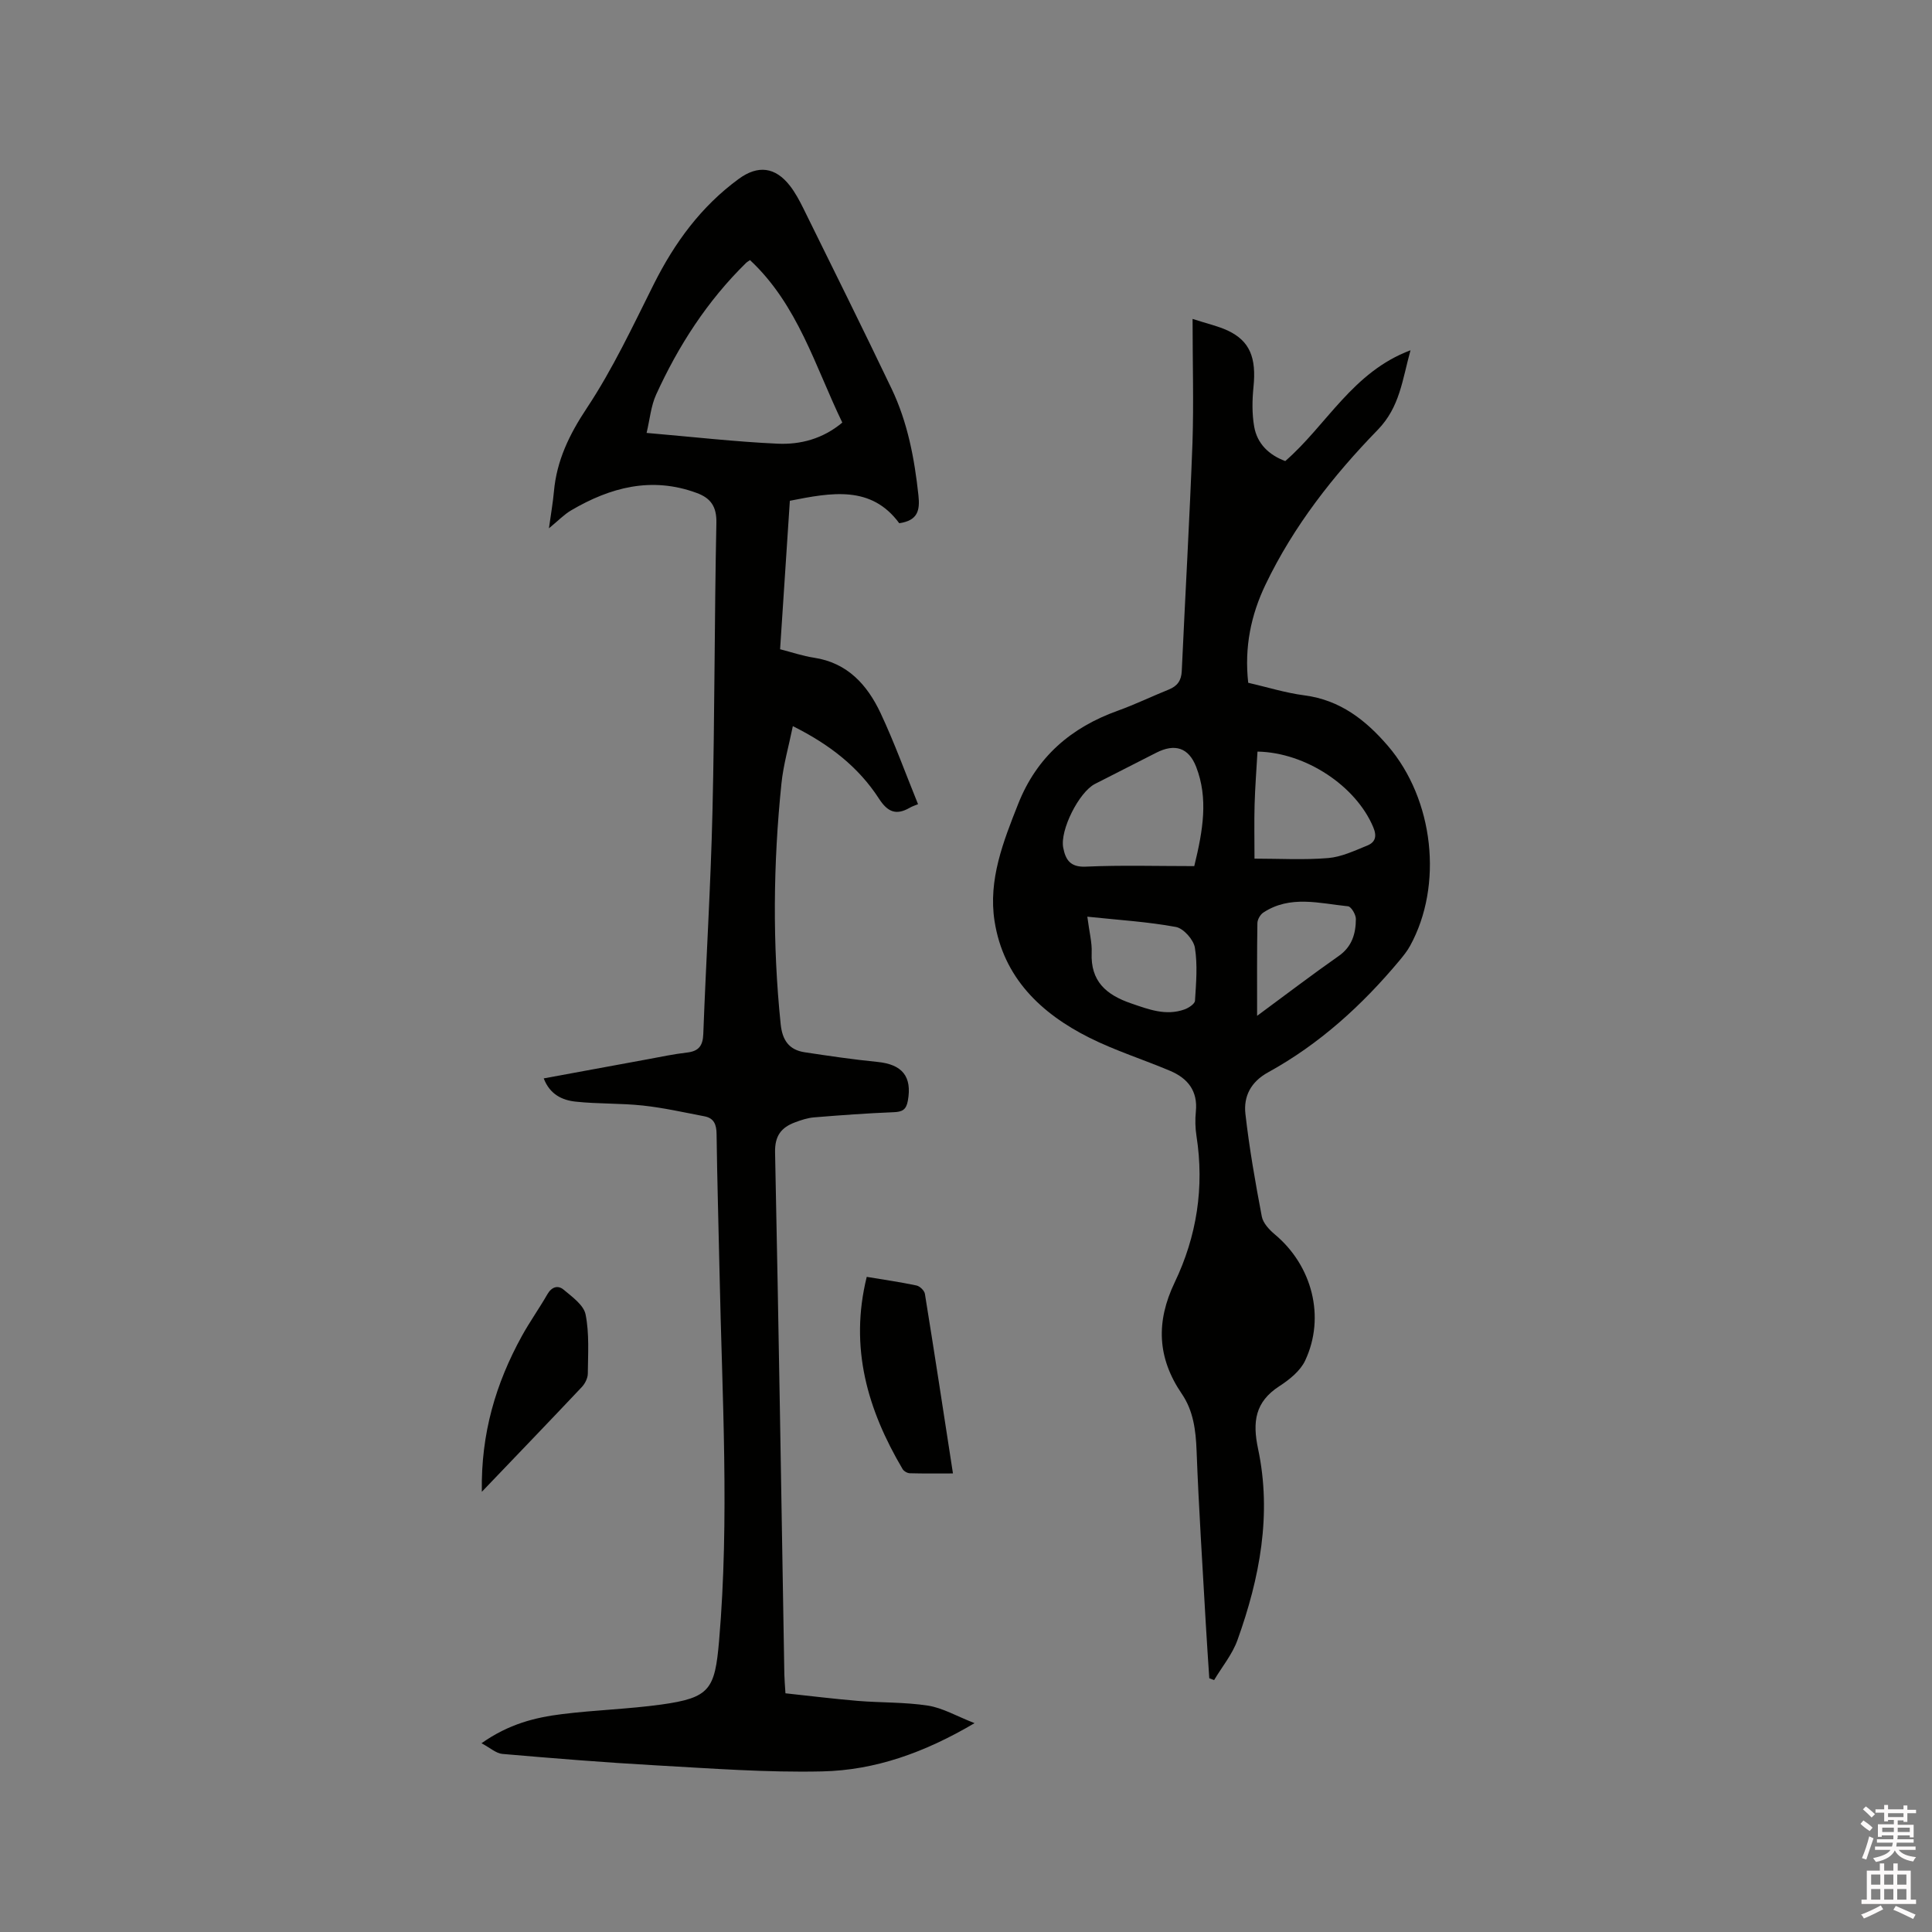 <svg enable-background="new 0 0 400 400" viewBox="0 0 400 400" xmlns="http://www.w3.org/2000/svg"><rect x="0" y="0" width="400" height="400" fill="#808080" stroke="none"/><path d="m385.2 377.6.6-.7c.6.4 1.3.9 1.9 1.5l-.6.7c-.8-.5-1.4-1-1.9-1.5zm.3 7.1c.6-1.4 1.1-2.9 1.5-4.5.3.1.6.3.9.4-.5 1.4-1 2.9-1.5 4.4zm.2-10.1.6-.6c.7.5 1.3 1.1 1.9 1.6l-.7.7c-.6-.6-1.2-1.2-1.8-1.7zm8.4-.8h.8v.9h1.8v.7h-1.8v1.8h-.8v-.3h-1.2v.9h3.3v2.6h-.8v-.4h-2.5c0 .3 0 .6-.1.8h3.4v.7h-3.5c0 .3-.1.6-.1.8h4v.7h-3.5c.7.9 1.9 1.3 3.6 1.5-.2.2-.4.5-.6.9-1.9-.3-3.2-1.1-3.8-2.3-.5 1.1-1.8 2-3.9 2.4-.2-.3-.4-.5-.6-.8 1.9-.4 3.1-.9 3.6-1.7h-3.2v-.7h3.5c.1-.2.1-.5.2-.8h-3.3v-.7h3.4c0-.2 0-.5 0-.8h-2.4v.3h-.8v-2.6h3.3v-.9h-1.2v.3h-.8v-1.8h-1.8v-.7h1.8v-.9h.8v.9h3.2zm-4.4 5.5h2.4c0-.3 0-.6 0-.9h-2.4zm1.2-3.1h3.2v-.8h-3.2zm4.4 2.2h-2.4v.9h2.5v-.9z" fill="#fcfafa"/><path d="m389.2 385.8h.9v1.5h1.9v-1.5h.9v1.5h2.7v6h1.1v.9h-11.3v-.9h1.1v-6h2.7zm.2 8.7.5.8c-1.2.6-2.5 1.3-4 1.9-.2-.3-.3-.6-.6-.8 1.6-.6 3-1.3 4.1-1.9zm-2-4.3h1.9v-2.1h-1.9zm0 3.1h1.9v-2.2h-1.9zm2.7-3.1h1.9v-2.1h-1.9zm0 3.1h1.9v-2.2h-1.9zm2.4 1.3c1.4.6 2.7 1.2 4.1 1.8l-.5.9c-1.5-.7-2.8-1.4-4.1-1.9zm2.2-6.5h-1.9v2.1h1.9zm-1.9 5.2h1.9v-2.2h-1.9z" fill="#fcfafa"/><g fill="#010100"><path d="m201.77 356.76c-10.39 6.13-20.62 9.75-31.54 9.99-11.5.26-23.04-.62-34.54-1.26-10.57-.59-21.14-1.45-31.69-2.36-1.28-.11-2.47-1.23-4.31-2.21 5.67-4 11.11-5.34 16.67-6.03 6.82-.85 13.73-1.04 20.54-1.98 10.08-1.4 11.11-3.12 11.98-13.22 2.17-25.33.62-50.64.1-75.95-.2-9.64-.5-19.29-.62-28.93-.02-1.99-.53-3.31-2.51-3.69-4.24-.81-8.47-1.77-12.75-2.23-4.62-.5-9.31-.31-13.93-.81-2.74-.29-5.31-1.46-6.6-4.81 7.29-1.34 14.41-2.66 21.52-3.96 2.71-.5 5.41-1.08 8.14-1.39 2.44-.28 3.29-1.4 3.38-3.86.57-15.35 1.54-30.69 1.9-46.05.47-19.92.4-39.86.81-59.78.07-3.39-1.21-5.12-4.08-6.17-9.32-3.44-17.87-1.18-26.02 3.62-1.43.84-2.62 2.1-4.57 3.7.41-2.96.82-5.26 1.03-7.57.57-6.47 3.19-11.86 6.83-17.34 5.35-8.06 9.51-16.96 13.86-25.65 4.3-8.58 9.79-16.09 17.59-21.79 3.97-2.9 7.56-2.47 10.6 1.45 1.09 1.41 1.95 3.02 2.75 4.63 6.13 12.44 12.3 24.85 18.28 37.36 3.32 6.95 4.74 14.43 5.56 22.07.33 3.07-.07 5.22-3.97 5.79-5.8-7.89-14.02-6.36-22.65-4.65-.67 10.2-1.34 20.41-2.02 30.74 2.53.65 4.74 1.41 7.01 1.75 6.95 1.05 11.04 5.63 13.79 11.46 2.86 6.1 5.16 12.46 7.76 18.87-.6.25-1.2.43-1.72.74-2.81 1.61-4.57.9-6.37-1.89-4.23-6.54-10.21-11.21-17.83-15.01-.84 4.14-1.96 7.97-2.36 11.87-1.71 16.6-1.87 33.21-.16 49.83.34 3.31 1.72 5.33 4.97 5.82 5.01.76 10.03 1.5 15.07 2 5.17.51 7.19 3.05 6.29 8.04-.34 1.88-1.16 2.3-2.95 2.37-5.5.22-10.99.62-16.47 1.07-1.35.11-2.69.56-3.97 1.04-2.82 1.06-4.17 2.78-4.1 6.19.75 36.03 1.31 72.07 1.92 108.1.02 1.05.12 2.1.23 3.91 4.96.53 9.95 1.15 14.95 1.57 4.85.4 9.76.24 14.55.98 3.03.47 5.87 2.15 9.65 3.63zm-46.49-302.91c-.34.25-.62.39-.83.6-8.01 7.85-13.99 17.12-18.61 27.26-1.07 2.35-1.29 5.08-1.97 7.92 9.63.83 18.36 1.83 27.11 2.23 4.75.22 9.4-1.01 13.41-4.37-5.64-11.66-9.2-24.39-19.11-33.64z"/><path d="m246.91 66.03c3.09 1 5.28 1.48 7.26 2.4 4.6 2.16 5.97 5.62 5.35 11.7-.27 2.7-.32 5.51.14 8.17.62 3.59 3.07 5.9 6.44 7.16 8.6-7.48 13.94-18.45 25.93-22.94-1.71 6.15-2.19 11.74-6.78 16.47-9.24 9.5-17.44 19.95-23.23 32.03-3.03 6.31-4.41 12.99-3.59 20.34 3.88.89 7.73 2.1 11.66 2.61 7.36.96 12.65 5.1 17.24 10.43 9.56 11.12 11.5 28.9 4.61 41.43-.6 1.1-1.42 2.1-2.22 3.07-7.74 9.26-16.56 17.28-27.18 23.12-3.58 1.97-5.1 4.98-4.69 8.6.81 7.12 2.05 14.19 3.39 21.23.26 1.38 1.55 2.76 2.71 3.73 7.72 6.45 10.51 17.08 6.27 26.11-1.01 2.15-3.26 3.95-5.34 5.3-5.03 3.26-5.6 7.36-4.41 12.98 2.88 13.56.34 26.77-4.27 39.6-1.06 2.95-3.19 5.52-4.83 8.27-.33-.12-.66-.25-1-.37-.24-3.74-.51-7.49-.72-11.23-.67-11.96-1.46-23.91-1.91-35.88-.16-4.24-.67-8.28-3.06-11.78-5.09-7.46-5.38-14.92-1.47-23.08 4.57-9.54 6.16-19.71 4.51-30.29-.26-1.66-.3-3.4-.13-5.08.43-4.26-1.68-6.88-5.32-8.42-5.55-2.35-11.35-4.17-16.72-6.86-10.08-5.05-17.82-12.47-19.64-24.15-1.33-8.55 1.8-16.45 4.91-24.3 3.87-9.75 10.95-15.79 20.62-19.26 3.58-1.29 7.02-2.96 10.55-4.38 1.76-.71 2.59-1.85 2.68-3.8.72-15.76 1.63-31.51 2.22-47.28.27-8.24.02-16.5.02-25.65zm.35 113.29c1.83-7.49 2.91-14.04.4-20.53-1.56-4.04-4.45-4.89-8.26-2.95-4.23 2.16-8.48 4.3-12.71 6.47-3.29 1.69-7.27 9.56-6.56 13.2.47 2.42 1.4 4.06 4.63 3.92 7.38-.33 14.78-.11 22.5-.11zm13.09-23.71c-.22 3.83-.5 7.41-.6 11-.1 3.56-.02 7.12-.02 11.16 5.15 0 10.24.3 15.27-.12 2.74-.23 5.44-1.52 8.06-2.58 1.66-.67 2.07-1.88 1.26-3.8-3.56-8.51-13.95-15.48-23.97-15.66zm-35.23 34.18c.42 3.26.99 5.37.9 7.44-.26 5.94 3 8.74 8.19 10.52 3.67 1.26 7.18 2.61 11.03 1.24.86-.31 2.13-1.14 2.17-1.8.23-3.66.56-7.4-.02-10.97-.27-1.66-2.34-4-3.92-4.3-5.84-1.08-11.82-1.44-18.35-2.13zm35.15 20.53c5.99-4.42 11.36-8.51 16.88-12.38 2.79-1.95 3.55-4.65 3.57-7.67.01-.91-.97-2.56-1.61-2.63-5.91-.6-11.99-2.37-17.56 1.3-.63.42-1.21 1.44-1.22 2.19-.1 6.14-.06 12.28-.06 19.19z"/><path d="m179.45 264.36c3.68.61 7.02 1.09 10.31 1.79.69.15 1.62 1.05 1.73 1.72 1.98 12.21 3.84 24.44 5.81 37.19-3.13 0-6.03.04-8.93-.04-.52-.01-1.24-.43-1.5-.87-7.22-12.23-11.06-25.1-7.42-39.79z"/><path d="m99.76 308.86c-.21-12.07 2.9-22.46 8.28-32.24 1.63-2.96 3.61-5.73 5.29-8.66.89-1.55 2.2-1.92 3.36-.95 1.77 1.49 4.16 3.18 4.55 5.14.79 3.96.5 8.15.46 12.25-.01.94-.58 2.07-1.25 2.78-6.67 7.07-13.42 14.08-20.69 21.68z"/></g></svg>